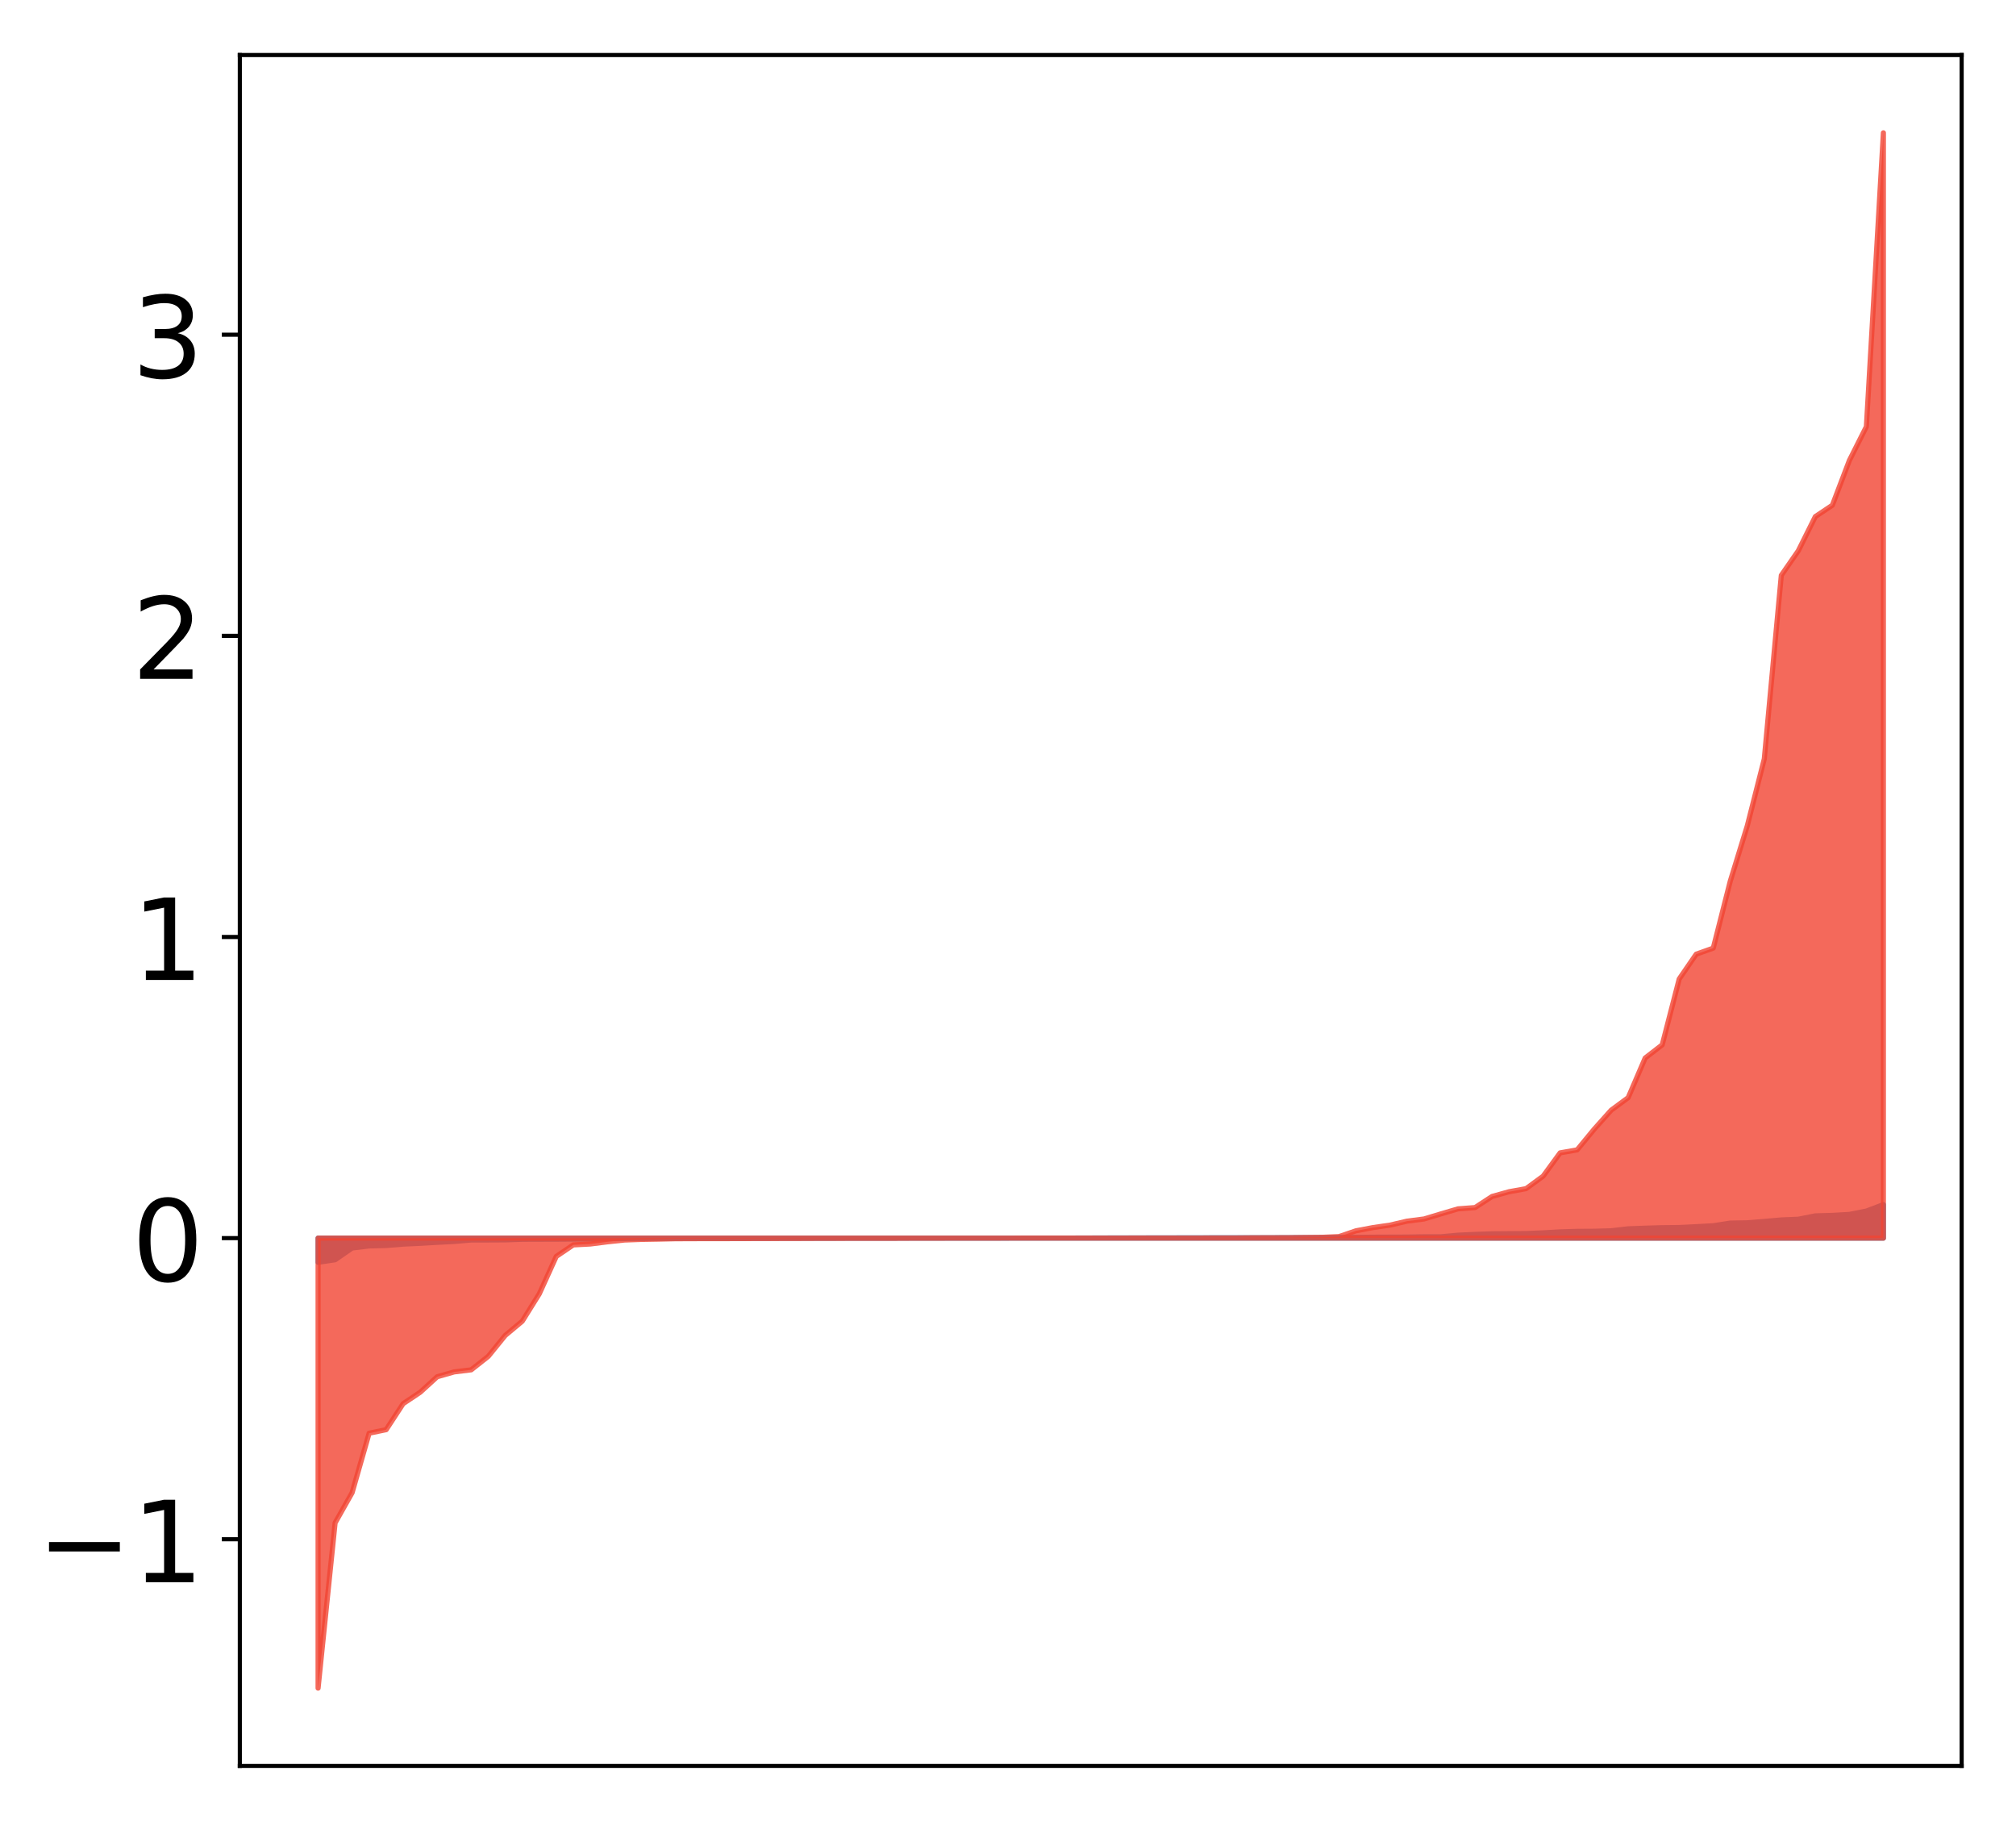 <?xml version="1.0" encoding="utf-8" standalone="no"?>
<!DOCTYPE svg PUBLIC "-//W3C//DTD SVG 1.1//EN"
  "http://www.w3.org/Graphics/SVG/1.1/DTD/svg11.dtd">
<!-- Created with matplotlib (http://matplotlib.org/) -->
<svg height="354pt" version="1.1" viewBox="0 0 392 354" width="392pt" xmlns="http://www.w3.org/2000/svg" xmlns:xlink="http://www.w3.org/1999/xlink">
 <defs>
  <style type="text/css">
*{stroke-linecap:butt;stroke-linejoin:round;}
  </style>
 </defs>
 <g id="figure_1">
  <g id="patch_1">
   <path d="M -0 354.04 
L 392.133 354.04 
L 392.133 0 
L -0 0 
z
" style="fill:#ffffff;"/>
  </g>
  <g id="axes_1">
   <g id="patch_2">
    <path d="M 46.633 343.34 
L 381.433 343.34 
L 381.433 10.7 
L 46.633 10.7 
z
" style="fill:#ffffff;"/>
   </g>
   <g id="PolyCollection_1">
    <defs>
     <path d="M 61.851 -108.615 
L 61.851 -113.314 
L 65.159 -113.314 
L 68.468 -113.314 
L 71.776 -113.314 
L 75.084 -113.314 
L 78.392 -113.314 
L 81.701 -113.314 
L 85.009 -113.314 
L 88.317 -113.314 
L 91.626 -113.314 
L 94.934 -113.314 
L 98.242 -113.314 
L 101.551 -113.314 
L 104.859 -113.314 
L 108.167 -113.314 
L 111.475 -113.314 
L 114.784 -113.314 
L 118.092 -113.314 
L 121.4 -113.314 
L 124.709 -113.314 
L 128.017 -113.314 
L 131.325 -113.314 
L 134.634 -113.314 
L 137.942 -113.314 
L 141.25 -113.314 
L 144.559 -113.314 
L 147.867 -113.314 
L 151.175 -113.314 
L 154.483 -113.314 
L 157.792 -113.314 
L 161.1 -113.314 
L 164.408 -113.314 
L 167.717 -113.314 
L 171.025 -113.314 
L 174.333 -113.314 
L 177.642 -113.314 
L 180.95 -113.314 
L 184.258 -113.314 
L 187.566 -113.314 
L 190.875 -113.314 
L 194.183 -113.314 
L 197.491 -113.314 
L 200.8 -113.314 
L 204.108 -113.314 
L 207.416 -113.314 
L 210.725 -113.314 
L 214.033 -113.314 
L 217.341 -113.314 
L 220.649 -113.314 
L 223.958 -113.314 
L 227.266 -113.314 
L 230.574 -113.314 
L 233.883 -113.314 
L 237.191 -113.314 
L 240.499 -113.314 
L 243.808 -113.314 
L 247.116 -113.314 
L 250.424 -113.314 
L 253.732 -113.314 
L 257.041 -113.314 
L 260.349 -113.314 
L 263.657 -113.314 
L 266.966 -113.314 
L 270.274 -113.314 
L 273.582 -113.314 
L 276.891 -113.314 
L 280.199 -113.314 
L 283.507 -113.314 
L 286.815 -113.314 
L 290.124 -113.314 
L 293.432 -113.314 
L 296.74 -113.314 
L 300.049 -113.314 
L 303.357 -113.314 
L 306.665 -113.314 
L 309.974 -113.314 
L 313.282 -113.314 
L 316.59 -113.314 
L 319.898 -113.314 
L 323.207 -113.314 
L 326.515 -113.314 
L 329.823 -113.314 
L 333.132 -113.314 
L 336.44 -113.314 
L 339.748 -113.314 
L 343.057 -113.314 
L 346.365 -113.314 
L 349.673 -113.314 
L 352.981 -113.314 
L 356.29 -113.314 
L 359.598 -113.314 
L 362.906 -113.314 
L 366.215 -113.314 
L 366.215 -119.827 
L 366.215 -119.827 
L 362.906 -118.574 
L 359.598 -117.921 
L 356.29 -117.73 
L 352.981 -117.641 
L 349.673 -116.986 
L 346.365 -116.849 
L 343.057 -116.556 
L 339.748 -116.289 
L 336.44 -116.235 
L 333.132 -115.719 
L 329.823 -115.538 
L 326.515 -115.373 
L 323.207 -115.341 
L 319.898 -115.243 
L 316.59 -115.123 
L 313.282 -114.741 
L 309.974 -114.646 
L 306.665 -114.627 
L 303.357 -114.525 
L 300.049 -114.337 
L 296.74 -114.203 
L 293.432 -114.177 
L 290.124 -114.15 
L 286.815 -114.036 
L 283.507 -113.884 
L 280.199 -113.576 
L 276.891 -113.571 
L 273.582 -113.519 
L 270.274 -113.507 
L 266.966 -113.493 
L 263.657 -113.455 
L 260.349 -113.444 
L 257.041 -113.412 
L 253.732 -113.409 
L 250.424 -113.398 
L 247.116 -113.388 
L 243.808 -113.385 
L 240.499 -113.384 
L 237.191 -113.382 
L 233.883 -113.379 
L 230.574 -113.379 
L 227.266 -113.362 
L 223.958 -113.362 
L 220.649 -113.354 
L 217.341 -113.35 
L 214.033 -113.348 
L 210.725 -113.329 
L 207.416 -113.327 
L 204.108 -113.325 
L 200.8 -113.321 
L 197.491 -113.316 
L 194.183 -113.31 
L 190.875 -113.31 
L 187.566 -113.308 
L 184.258 -113.308 
L 180.95 -113.306 
L 177.642 -113.304 
L 174.333 -113.303 
L 171.025 -113.3 
L 167.717 -113.296 
L 164.408 -113.293 
L 161.1 -113.292 
L 157.792 -113.289 
L 154.483 -113.286 
L 151.175 -113.283 
L 147.867 -113.281 
L 144.559 -113.27 
L 141.25 -113.265 
L 137.942 -113.264 
L 134.634 -113.263 
L 131.325 -113.261 
L 128.017 -113.252 
L 124.709 -113.25 
L 121.4 -113.227 
L 118.092 -113.211 
L 114.784 -113.139 
L 111.475 -113.135 
L 108.167 -113.111 
L 104.859 -113.102 
L 101.551 -113.09 
L 98.242 -112.975 
L 94.934 -112.957 
L 91.626 -112.951 
L 88.317 -112.668 
L 85.009 -112.496 
L 81.701 -112.304 
L 78.392 -112.15 
L 75.084 -111.878 
L 71.776 -111.793 
L 68.468 -111.396 
L 65.159 -109.105 
L 61.851 -108.615 
z
" id="m2a4bd2c6b6" style="stroke:#4a98c9;"/>
    </defs>
    <g clip-path="url(#pcbe71b7320)">
     <use style="fill:#4a98c9;stroke:#4a98c9;" x="0" xlink:href="#m2a4bd2c6b6" y="354.04"/>
    </g>
   </g>
   <g id="PolyCollection_2">
    <defs>
     <path d="M 61.851 -25.82 
L 61.851 -113.314 
L 65.159 -113.314 
L 68.468 -113.314 
L 71.776 -113.314 
L 75.084 -113.314 
L 78.392 -113.314 
L 81.701 -113.314 
L 85.009 -113.314 
L 88.317 -113.314 
L 91.626 -113.314 
L 94.934 -113.314 
L 98.242 -113.314 
L 101.551 -113.314 
L 104.859 -113.314 
L 108.167 -113.314 
L 111.475 -113.314 
L 114.784 -113.314 
L 118.092 -113.314 
L 121.4 -113.314 
L 124.709 -113.314 
L 128.017 -113.314 
L 131.325 -113.314 
L 134.634 -113.314 
L 137.942 -113.314 
L 141.25 -113.314 
L 144.559 -113.314 
L 147.867 -113.314 
L 151.175 -113.314 
L 154.483 -113.314 
L 157.792 -113.314 
L 161.1 -113.314 
L 164.408 -113.314 
L 167.717 -113.314 
L 171.025 -113.314 
L 174.333 -113.314 
L 177.642 -113.314 
L 180.95 -113.314 
L 184.258 -113.314 
L 187.566 -113.314 
L 190.875 -113.314 
L 194.183 -113.314 
L 197.491 -113.314 
L 200.8 -113.314 
L 204.108 -113.314 
L 207.416 -113.314 
L 210.725 -113.314 
L 214.033 -113.314 
L 217.341 -113.314 
L 220.649 -113.314 
L 223.958 -113.314 
L 227.266 -113.314 
L 230.574 -113.314 
L 233.883 -113.314 
L 237.191 -113.314 
L 240.499 -113.314 
L 243.808 -113.314 
L 247.116 -113.314 
L 250.424 -113.314 
L 253.732 -113.314 
L 257.041 -113.314 
L 260.349 -113.314 
L 263.657 -113.314 
L 266.966 -113.314 
L 270.274 -113.314 
L 273.582 -113.314 
L 276.891 -113.314 
L 280.199 -113.314 
L 283.507 -113.314 
L 286.815 -113.314 
L 290.124 -113.314 
L 293.432 -113.314 
L 296.74 -113.314 
L 300.049 -113.314 
L 303.357 -113.314 
L 306.665 -113.314 
L 309.974 -113.314 
L 313.282 -113.314 
L 316.59 -113.314 
L 319.898 -113.314 
L 323.207 -113.314 
L 326.515 -113.314 
L 329.823 -113.314 
L 333.132 -113.314 
L 336.44 -113.314 
L 339.748 -113.314 
L 343.057 -113.314 
L 346.365 -113.314 
L 349.673 -113.314 
L 352.981 -113.314 
L 356.29 -113.314 
L 359.598 -113.314 
L 362.906 -113.314 
L 366.215 -113.314 
L 366.215 -328.22 
L 366.215 -328.22 
L 362.906 -271.088 
L 359.598 -264.507 
L 356.29 -255.807 
L 352.981 -253.602 
L 349.673 -246.958 
L 346.365 -242.18 
L 343.057 -206.497 
L 339.748 -193.472 
L 336.44 -182.714 
L 333.132 -169.699 
L 329.823 -168.524 
L 326.515 -163.704 
L 323.207 -150.89 
L 319.898 -148.336 
L 316.59 -140.627 
L 313.282 -138.188 
L 309.974 -134.486 
L 306.665 -130.471 
L 303.357 -129.89 
L 300.049 -125.359 
L 296.74 -122.934 
L 293.432 -122.336 
L 290.124 -121.413 
L 286.815 -119.256 
L 283.507 -119.004 
L 280.199 -118.034 
L 276.891 -117.037 
L 273.582 -116.615 
L 270.274 -115.841 
L 266.966 -115.363 
L 263.657 -114.737 
L 260.349 -113.608 
L 257.041 -113.469 
L 253.732 -113.437 
L 250.424 -113.397 
L 247.116 -113.385 
L 243.808 -113.377 
L 240.499 -113.348 
L 237.191 -113.348 
L 233.883 -113.338 
L 230.574 -113.331 
L 227.266 -113.331 
L 223.958 -113.33 
L 220.649 -113.329 
L 217.341 -113.326 
L 214.033 -113.325 
L 210.725 -113.324 
L 207.416 -113.322 
L 204.108 -113.322 
L 200.8 -113.32 
L 197.491 -113.318 
L 194.183 -113.313 
L 190.875 -113.306 
L 187.566 -113.306 
L 184.258 -113.304 
L 180.95 -113.297 
L 177.642 -113.297 
L 174.333 -113.281 
L 171.025 -113.279 
L 167.717 -113.275 
L 164.408 -113.272 
L 161.1 -113.264 
L 157.792 -113.261 
L 154.483 -113.244 
L 151.175 -113.24 
L 147.867 -113.235 
L 144.559 -113.225 
L 141.25 -113.218 
L 137.942 -113.215 
L 134.634 -113.207 
L 131.325 -113.192 
L 128.017 -113.118 
L 124.709 -113.061 
L 121.4 -112.943 
L 118.092 -112.592 
L 114.784 -112.17 
L 111.475 -111.998 
L 108.167 -109.758 
L 104.859 -102.472 
L 101.551 -97.164 
L 98.242 -94.396 
L 94.934 -90.32 
L 91.626 -87.708 
L 88.317 -87.303 
L 85.009 -86.361 
L 81.701 -83.342 
L 78.392 -81.131 
L 75.084 -76.069 
L 71.776 -75.383 
L 68.468 -63.819 
L 65.159 -57.949 
L 61.851 -25.82 
z
" id="m89c91b288c" style="stroke:#f14432;stroke-opacity:0.8;"/>
    </defs>
    <g clip-path="url(#pcbe71b7320)">
     <use style="fill:#f14432;fill-opacity:0.8;stroke:#f14432;stroke-opacity:0.8;" x="0" xlink:href="#m89c91b288c" y="354.04"/>
    </g>
   </g>
   <g id="matplotlib.axis_1"/>
   <g id="matplotlib.axis_2">
    <g id="ytick_1">
     <g id="line2d_1">
      <defs>
       <path d="M 0 0 
L -3.5 0 
" id="m3979796793" style="stroke:#000000;stroke-width:0.8;"/>
      </defs>
      <g>
       <use style="stroke:#000000;stroke-width:0.8;" x="46.633" xlink:href="#m3979796793" y="299.276"/>
      </g>
     </g>
     <g id="text_1">
      <!-- −1 -->
      <defs>
       <path d="M 10.594 35.5 
L 73.188 35.5 
L 73.188 27.203 
L 10.594 27.203 
z
" id="DejaVuSans-2212"/>
       <path d="M 12.406 8.297 
L 28.516 8.297 
L 28.516 63.922 
L 10.984 60.406 
L 10.984 69.391 
L 28.422 72.906 
L 38.281 72.906 
L 38.281 8.297 
L 54.391 8.297 
L 54.391 0 
L 12.406 0 
z
" id="DejaVuSans-31"/>
      </defs>
      <g transform="translate(7.2 307.634)scale(0.22 -0.22)">
       <use xlink:href="#DejaVuSans-2212"/>
       <use x="83.789" xlink:href="#DejaVuSans-31"/>
      </g>
     </g>
    </g>
    <g id="ytick_2">
     <g id="line2d_2">
      <g>
       <use style="stroke:#000000;stroke-width:0.8;" x="46.633" xlink:href="#m3979796793" y="240.726"/>
      </g>
     </g>
     <g id="text_2">
      <!-- 0 -->
      <defs>
       <path d="M 31.781 66.406 
Q 24.172 66.406 20.328 58.906 
Q 16.5 51.422 16.5 36.375 
Q 16.5 21.391 20.328 13.891 
Q 24.172 6.391 31.781 6.391 
Q 39.453 6.391 43.281 13.891 
Q 47.125 21.391 47.125 36.375 
Q 47.125 51.422 43.281 58.906 
Q 39.453 66.406 31.781 66.406 
z
M 31.781 74.219 
Q 44.047 74.219 50.516 64.516 
Q 56.984 54.828 56.984 36.375 
Q 56.984 17.969 50.516 8.266 
Q 44.047 -1.422 31.781 -1.422 
Q 19.531 -1.422 13.062 8.266 
Q 6.594 17.969 6.594 36.375 
Q 6.594 54.828 13.062 64.516 
Q 19.531 74.219 31.781 74.219 
z
" id="DejaVuSans-30"/>
      </defs>
      <g transform="translate(25.635 249.084)scale(0.22 -0.22)">
       <use xlink:href="#DejaVuSans-30"/>
      </g>
     </g>
    </g>
    <g id="ytick_3">
     <g id="line2d_3">
      <g>
       <use style="stroke:#000000;stroke-width:0.8;" x="46.633" xlink:href="#m3979796793" y="182.176"/>
      </g>
     </g>
     <g id="text_3">
      <!-- 1 -->
      <g transform="translate(25.635 190.534)scale(0.22 -0.22)">
       <use xlink:href="#DejaVuSans-31"/>
      </g>
     </g>
    </g>
    <g id="ytick_4">
     <g id="line2d_4">
      <g>
       <use style="stroke:#000000;stroke-width:0.8;" x="46.633" xlink:href="#m3979796793" y="123.626"/>
      </g>
     </g>
     <g id="text_4">
      <!-- 2 -->
      <defs>
       <path d="M 19.188 8.297 
L 53.609 8.297 
L 53.609 0 
L 7.328 0 
L 7.328 8.297 
Q 12.938 14.109 22.625 23.891 
Q 32.328 33.688 34.812 36.531 
Q 39.547 41.844 41.422 45.531 
Q 43.312 49.219 43.312 52.781 
Q 43.312 58.594 39.234 62.25 
Q 35.156 65.922 28.609 65.922 
Q 23.969 65.922 18.812 64.312 
Q 13.672 62.703 7.812 59.422 
L 7.812 69.391 
Q 13.766 71.781 18.938 73 
Q 24.125 74.219 28.422 74.219 
Q 39.75 74.219 46.484 68.547 
Q 53.219 62.891 53.219 53.422 
Q 53.219 48.922 51.531 44.891 
Q 49.859 40.875 45.406 35.406 
Q 44.188 33.984 37.641 27.219 
Q 31.109 20.453 19.188 8.297 
z
" id="DejaVuSans-32"/>
      </defs>
      <g transform="translate(25.635 131.984)scale(0.22 -0.22)">
       <use xlink:href="#DejaVuSans-32"/>
      </g>
     </g>
    </g>
    <g id="ytick_5">
     <g id="line2d_5">
      <g>
       <use style="stroke:#000000;stroke-width:0.8;" x="46.633" xlink:href="#m3979796793" y="65.076"/>
      </g>
     </g>
     <g id="text_5">
      <!-- 3 -->
      <defs>
       <path d="M 40.578 39.312 
Q 47.656 37.797 51.625 33 
Q 55.609 28.219 55.609 21.188 
Q 55.609 10.406 48.188 4.484 
Q 40.766 -1.422 27.094 -1.422 
Q 22.516 -1.422 17.656 -0.516 
Q 12.797 0.391 7.625 2.203 
L 7.625 11.719 
Q 11.719 9.328 16.594 8.109 
Q 21.484 6.891 26.812 6.891 
Q 36.078 6.891 40.938 10.547 
Q 45.797 14.203 45.797 21.188 
Q 45.797 27.641 41.281 31.266 
Q 36.766 34.906 28.719 34.906 
L 20.219 34.906 
L 20.219 43.016 
L 29.109 43.016 
Q 36.375 43.016 40.234 45.922 
Q 44.094 48.828 44.094 54.297 
Q 44.094 59.906 40.109 62.906 
Q 36.141 65.922 28.719 65.922 
Q 24.656 65.922 20.016 65.031 
Q 15.375 64.156 9.812 62.312 
L 9.812 71.094 
Q 15.438 72.656 20.344 73.438 
Q 25.25 74.219 29.594 74.219 
Q 40.828 74.219 47.359 69.109 
Q 53.906 64.016 53.906 55.328 
Q 53.906 49.266 50.438 45.094 
Q 46.969 40.922 40.578 39.312 
z
" id="DejaVuSans-33"/>
      </defs>
      <g transform="translate(25.635 73.435)scale(0.22 -0.22)">
       <use xlink:href="#DejaVuSans-33"/>
      </g>
     </g>
    </g>
   </g>
   <g id="patch_3">
    <path d="M 46.633 343.34 
L 46.633 10.7 
" style="fill:none;stroke:#000000;stroke-linecap:square;stroke-linejoin:miter;stroke-width:0.8;"/>
   </g>
   <g id="patch_4">
    <path d="M 381.433 343.34 
L 381.433 10.7 
" style="fill:none;stroke:#000000;stroke-linecap:square;stroke-linejoin:miter;stroke-width:0.8;"/>
   </g>
   <g id="patch_5">
    <path d="M 46.633 343.34 
L 381.433 343.34 
" style="fill:none;stroke:#000000;stroke-linecap:square;stroke-linejoin:miter;stroke-width:0.8;"/>
   </g>
   <g id="patch_6">
    <path d="M 46.633 10.7 
L 381.433 10.7 
" style="fill:none;stroke:#000000;stroke-linecap:square;stroke-linejoin:miter;stroke-width:0.8;"/>
   </g>
  </g>
 </g>
 <defs>
  <clipPath id="pcbe71b7320">
   <rect height="332.64" width="334.8" x="46.633" y="10.7"/>
  </clipPath>
 </defs>
</svg>
